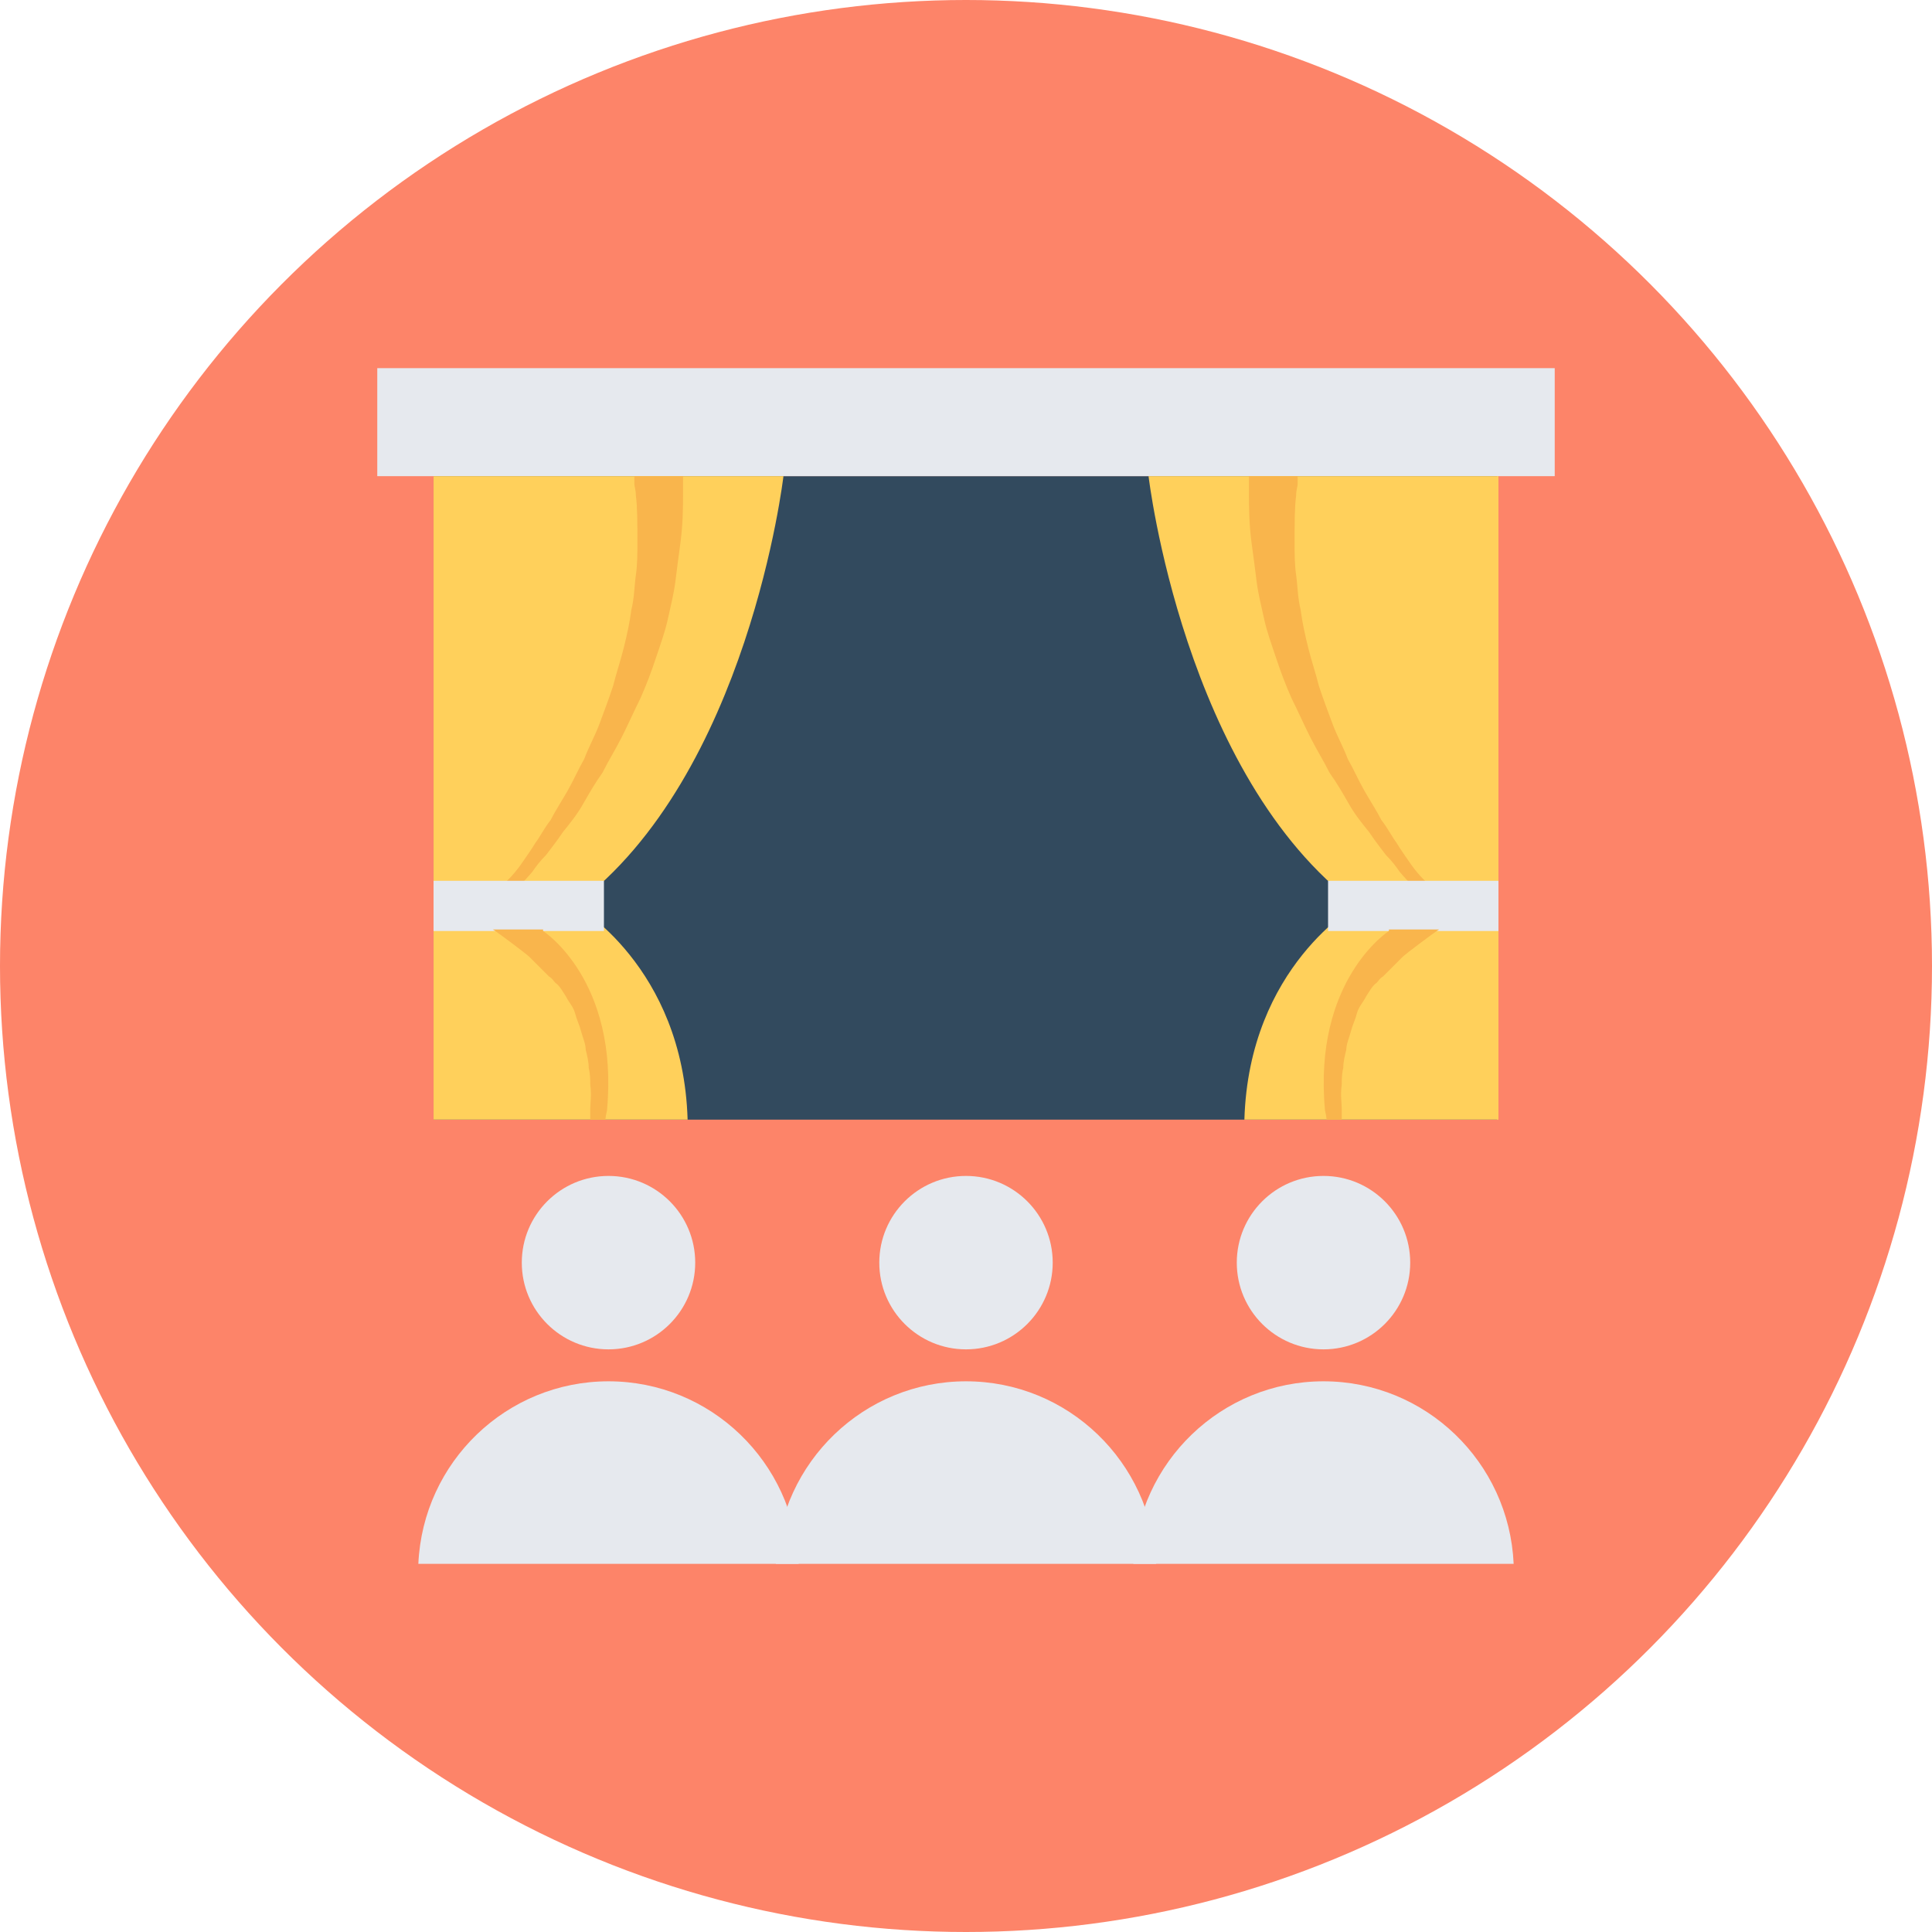 <?xml version="1.0" encoding="iso-8859-1"?>
<!-- Generator: Adobe Illustrator 19.0.0, SVG Export Plug-In . SVG Version: 6.00 Build 0)  -->
<svg version="1.1" id="Layer_1" xmlns="http://www.w3.org/2000/svg" xmlns:xlink="http://www.w3.org/1999/xlink" x="0px" y="0px"
	 viewBox="0 0 508 508" style="enable-background:new 0 0 508 508;" xml:space="preserve">
<circle style="fill:#FD8469;" cx="254" cy="254" r="254"/>
<rect x="114" y="125.2" style="fill:#324A5E;" width="279.6" height="169.2"/>
<rect x="99.2" y="96.8" style="fill:#E6E9EE;" width="309.6" height="28.4"/>
<path style="fill:#FFD05B;" d="M302,125.2c0,0,9.2,78.8,54.8,112.8c0,0-28.4,16-29.6,56.4H394V125.2H302z"/>
<path style="fill:#F9B54C;" d="M370.4,226.4c-0.8-1.2-2-2.8-3.2-4.8c-1.2-1.6-2.4-4-4-6c-1.2-2.4-2.8-4.8-4.4-7.6s-2.8-5.6-4.4-8.4
	c-1.2-3.2-2.8-6-4-9.2s-2.4-6.4-3.6-10c-0.8-3.2-2-6.8-2.8-10s-1.6-6.8-2-10c-0.8-3.2-0.8-6.4-1.2-9.2c-0.4-2.8-0.4-5.6-0.4-8.4
	c0-5.2,0-9.6,0.4-12.4c0-1.6,0.4-2.4,0.4-3.2c0-0.4,0-2,0-2h-12.8c0,0.8,0,3.2,0,4.4c0,3.6,0,8.4,0.8,14c0.4,2.8,0.8,6,1.2,9.2
	c0.4,3.2,1.2,6.4,2,10s2,6.8,3.2,10.4c1.2,3.6,2.4,6.8,4,10.4c1.6,3.2,3.2,6.8,4.8,10c1.6,3.2,3.6,6.4,5.2,9.6
	c2,2.8,3.6,5.6,5.2,8.4c1.6,2.8,3.6,5.2,5.2,7.2c1.6,2.4,3.2,4.4,4.4,6c1.6,1.6,2.8,3.2,3.6,4.4c2,2.4,5.6,6,5.6,6l3.2-2.4
	C375.2,232.8,372,228.8,370.4,226.4z"/>
<rect x="349.2" y="231.6" style="fill:#E6E9EE;" width="44.8" height="13.2"/>
<path style="fill:#F9B54C;" d="M365.2,244.8c0,0-20,12.8-16.8,47.2c0.4,1.6,0.4,2.4,0.4,2.4h4c0,0,0-1.2,0-2.8c0-1.6-0.4-3.6,0-6.4
	c0-1.2,0-2.8,0.4-4.4c0-1.6,0.4-3.2,0.8-4.8c0-1.6,0.8-3.2,1.2-4.8c0.4-1.6,1.2-3.2,1.6-4.8c0.4-1.6,1.6-2.8,2.4-4.4
	c0.8-1.2,1.6-2.8,2.8-3.6c0.4-0.4,0.8-1.2,1.6-1.6c0.4-0.4,4.8-4.8,5.2-5.2c0.8-0.8,8.8-6.8,9.6-7.2h-13.2V244.8z"/>
<path style="fill:#FFD05B;" d="M206,125.2c0,0-9.2,78.8-54.8,112.8c0,0,28.4,16,29.6,56.4H114V125.2H206z"/>
<path style="fill:#F9B54C;" d="M137.6,226.4c0.8-1.2,2-2.8,3.2-4.8c1.2-1.6,2.4-4,4-6c1.2-2.4,2.8-4.8,4.4-7.6
	c1.6-2.8,2.8-5.6,4.4-8.4c1.2-3.2,2.8-6,4-9.2s2.4-6.4,3.6-10c0.8-3.2,2-6.8,2.8-10s1.6-6.8,2-10c0.8-3.2,0.8-6.4,1.2-9.2
	s0.4-5.6,0.4-8.4c0-5.2,0-9.6-0.4-12.4c0-1.6-0.4-2.4-0.4-3.2c0-0.4,0-2,0-2h12.8c0,0.8,0,3.2,0,4.4c0,3.6,0,8.4-0.8,14
	c-0.4,2.8-0.8,6-1.2,9.2s-1.2,6.4-2,10s-2,6.8-3.2,10.4c-1.2,3.6-2.4,6.8-4,10.4c-1.6,3.2-3.2,6.8-4.8,10s-3.6,6.4-5.2,9.6
	c-2,2.8-3.6,5.6-5.2,8.4c-1.6,2.8-3.6,5.2-5.2,7.2c-1.6,2.4-3.2,4.4-4.4,6c-1.6,1.6-2.8,3.2-3.6,4.4c-2,2.4-5.6,6-5.6,6l-3.2-2.4
	C132.8,232.8,136,228.8,137.6,226.4z"/>
<rect x="114" y="231.6" style="fill:#E6E9EE;" width="44.8" height="13.2"/>
<path style="fill:#F9B54C;" d="M142.8,244.8c0,0,20,12.8,16.8,47.2c-0.4,1.6-0.4,2.4-0.4,2.4h-4c0,0,0-1.2,0-2.8
	c0-1.6,0.4-3.6,0-6.4c0-1.2,0-2.8-0.4-4.4c0-1.6-0.4-3.2-0.8-4.8c0-1.6-0.8-3.2-1.2-4.8c-0.4-1.6-1.2-3.2-1.6-4.8
	c-0.4-1.6-1.6-2.8-2.4-4.4c-0.8-1.2-1.6-2.8-2.8-3.6c-0.4-0.4-0.8-1.2-1.6-1.6c-0.4-0.4-4.8-4.8-5.2-5.2c-0.8-0.8-8.8-6.8-9.6-7.2
	h13.2V244.8z"/>
<g>
	<circle style="fill:#E6E9EE;" cx="160" cy="332" r="22.8"/>
	<path style="fill:#E6E9EE;" d="M210,411.2c-1.2-26.8-23.2-48-50-48s-48.8,21.2-50,48H210z"/>
	<circle style="fill:#E6E9EE;" cx="254" cy="332" r="22.8"/>
	<path style="fill:#E6E9EE;" d="M304,411.2c-1.2-26.8-23.2-48-50-48s-48.8,21.2-50,48H304z"/>
	<circle style="fill:#E6E9EE;" cx="348" cy="332" r="22.8"/>
	<path style="fill:#E6E9EE;" d="M398,411.2c-1.2-26.8-23.2-48-50-48s-48.8,21.2-50,48H398z"/>
</g>
<g>
</g>
<g>
</g>
<g>
</g>
<g>
</g>
<g>
</g>
<g>
</g>
<g>
</g>
<g>
</g>
<g>
</g>
<g>
</g>
<g>
</g>
<g>
</g>
<g>
</g>
<g>
</g>
<g>
</g>
</svg>

